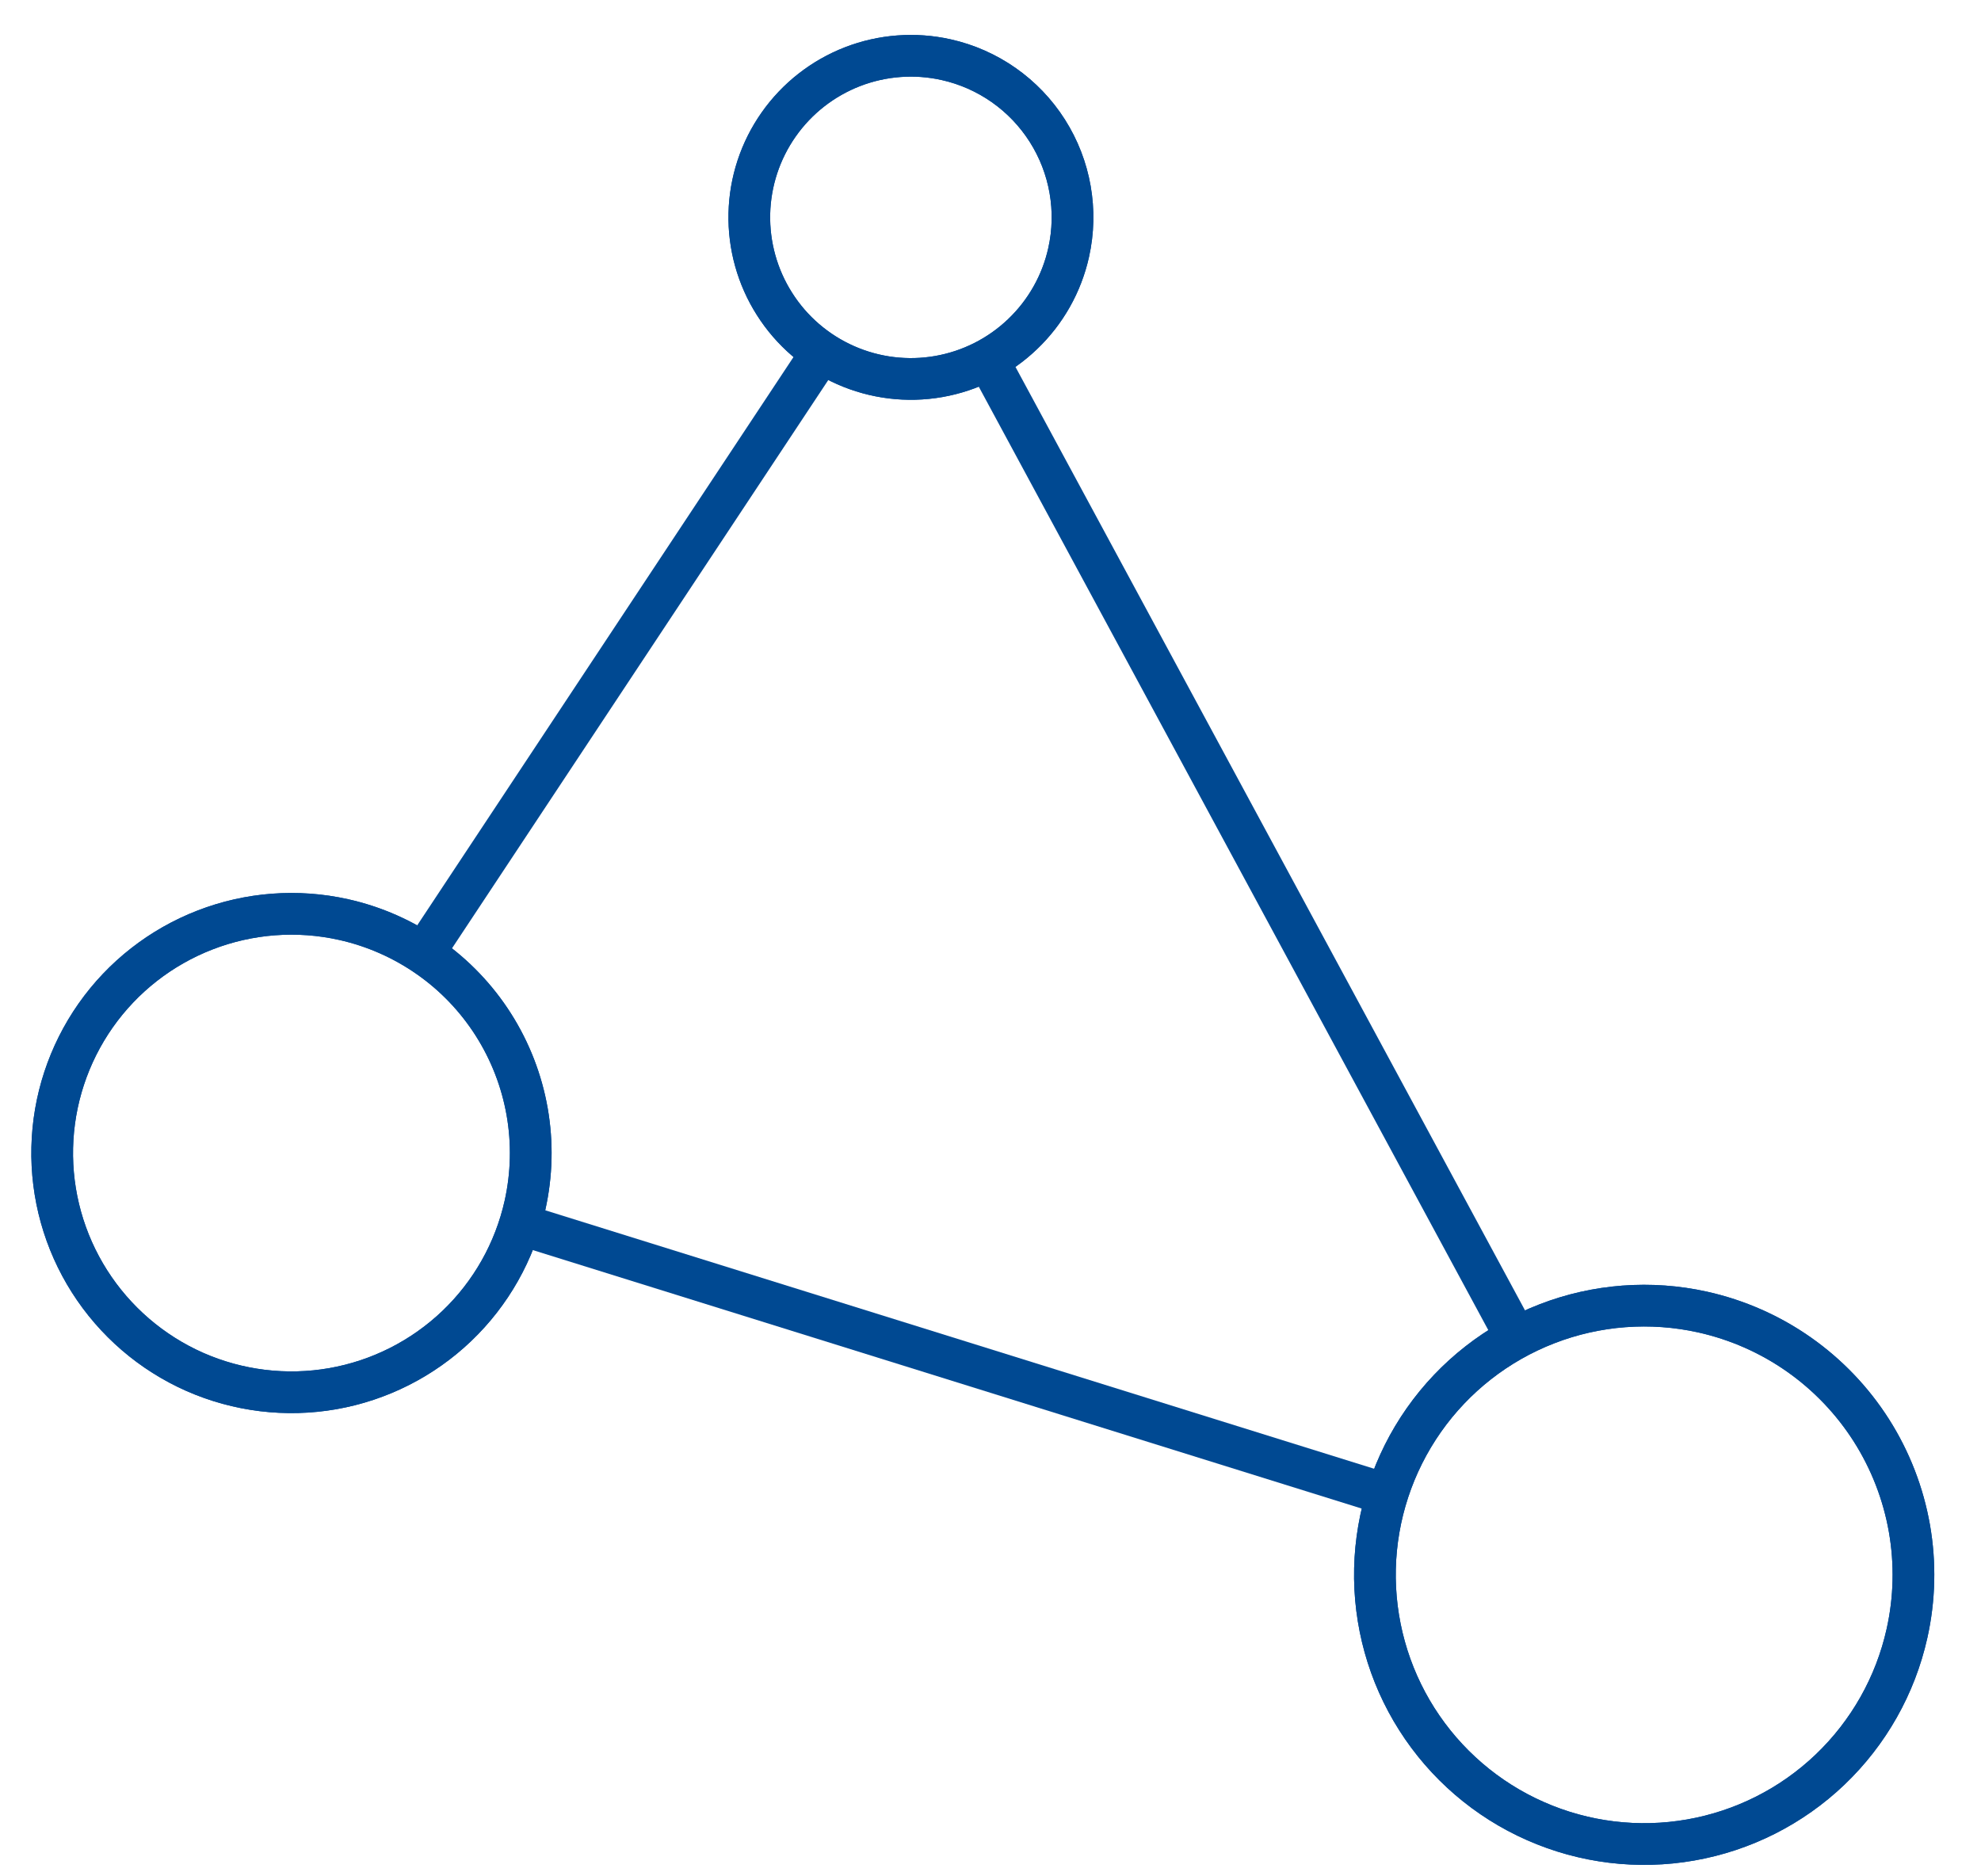<svg width="38" height="36" viewBox="0 0 38 36" fill="none" xmlns="http://www.w3.org/2000/svg">
<path d="M20.499 4.845C20.366 5.443 20.058 5.989 19.614 6.412C19.171 6.836 18.612 7.118 18.008 7.224C17.404 7.33 16.782 7.254 16.221 7.006C15.66 6.758 15.185 6.35 14.857 5.832C14.528 5.315 14.36 4.711 14.374 4.098C14.388 3.485 14.584 2.89 14.937 2.388C15.289 1.887 15.782 1.501 16.354 1.279C16.926 1.058 17.551 1.011 18.149 1.145C18.951 1.324 19.649 1.814 20.09 2.508C20.531 3.202 20.678 4.043 20.499 4.845" stroke="#004992" stroke-width="0.8"/>
<path d="M20.499 4.845C20.366 5.443 20.058 5.989 19.614 6.412C19.171 6.836 18.612 7.118 18.008 7.224C17.404 7.33 16.782 7.254 16.221 7.006C15.66 6.758 15.185 6.35 14.857 5.832C14.528 5.315 14.36 4.711 14.374 4.098C14.388 3.485 14.584 2.89 14.937 2.388C15.289 1.887 15.782 1.501 16.354 1.279C16.926 1.058 17.551 1.011 18.149 1.145C18.951 1.324 19.649 1.814 20.09 2.508C20.531 3.202 20.678 4.043 20.499 4.845V4.845Z" stroke="#004992" stroke-width="0.8" stroke-miterlimit="10"/>
<path d="M10.071 23.122C9.873 24.008 9.418 24.815 8.761 25.442C8.104 26.069 7.277 26.487 6.382 26.644C5.488 26.8 4.568 26.688 3.737 26.322C2.907 25.955 2.204 25.35 1.717 24.584C1.23 23.818 0.981 22.924 1.002 22.017C1.023 21.109 1.313 20.228 1.834 19.485C2.356 18.742 3.086 18.171 3.933 17.843C4.779 17.515 5.704 17.445 6.59 17.643C7.178 17.774 7.735 18.02 8.228 18.366C8.722 18.712 9.142 19.152 9.465 19.661C9.788 20.17 10.008 20.738 10.112 21.331C10.216 21.925 10.202 22.533 10.071 23.122" stroke="#004992" stroke-width="0.8"/>
<path d="M10.071 23.122C9.873 24.008 9.418 24.815 8.761 25.442C8.104 26.069 7.277 26.487 6.382 26.644C5.488 26.8 4.568 26.688 3.737 26.322C2.907 25.955 2.204 25.35 1.717 24.584C1.23 23.818 0.981 22.924 1.002 22.017C1.023 21.109 1.313 20.228 1.834 19.485C2.356 18.742 3.086 18.171 3.933 17.843C4.779 17.515 5.704 17.445 6.59 17.643C7.178 17.774 7.735 18.02 8.228 18.366C8.722 18.712 9.142 19.152 9.465 19.661C9.788 20.17 10.008 20.738 10.112 21.331C10.216 21.925 10.202 22.533 10.071 23.122V23.122Z" stroke="#004992" stroke-width="0.8" stroke-miterlimit="10"/>
<path d="M36.58 31.34C36.358 32.337 35.844 33.246 35.106 33.951C34.367 34.657 33.435 35.127 32.429 35.303C31.423 35.479 30.387 35.353 29.453 34.94C28.518 34.528 27.727 33.847 27.179 32.985C26.631 32.123 26.352 31.117 26.375 30.096C26.399 29.075 26.725 28.084 27.312 27.247C27.899 26.411 28.72 25.768 29.673 25.399C30.625 25.03 31.666 24.952 32.663 25.174C33.325 25.322 33.952 25.598 34.507 25.988C35.062 26.378 35.535 26.873 35.899 27.446C36.262 28.018 36.51 28.657 36.627 29.325C36.744 29.993 36.728 30.678 36.58 31.34" stroke="#004992" stroke-width="0.8"/>
<path d="M36.58 31.34C36.358 32.337 35.844 33.246 35.106 33.951C34.367 34.657 33.435 35.127 32.429 35.303C31.423 35.479 30.387 35.353 29.453 34.94C28.518 34.528 27.727 33.847 27.179 32.985C26.631 32.123 26.352 31.117 26.375 30.096C26.399 29.075 26.725 28.084 27.312 27.247C27.899 26.411 28.72 25.768 29.673 25.399C30.625 25.03 31.666 24.952 32.663 25.174C33.325 25.322 33.952 25.598 34.507 25.988C35.062 26.378 35.535 26.873 35.899 27.446C36.262 28.018 36.51 28.657 36.627 29.325C36.744 29.993 36.728 30.678 36.58 31.34V31.34Z" stroke="#004992" stroke-width="0.8" stroke-miterlimit="10"/>
<path d="M29.095 25.69L18.941 6.885" stroke="#004992" stroke-width="0.8" stroke-miterlimit="10"/>
<path d="M9.952 23.482L26.631 28.684" stroke="#004992" stroke-width="0.8" stroke-miterlimit="10"/>
<path d="M15.769 6.747L8.119 18.303" stroke="#004992" stroke-width="0.8" stroke-miterlimit="10"/>
</svg>
